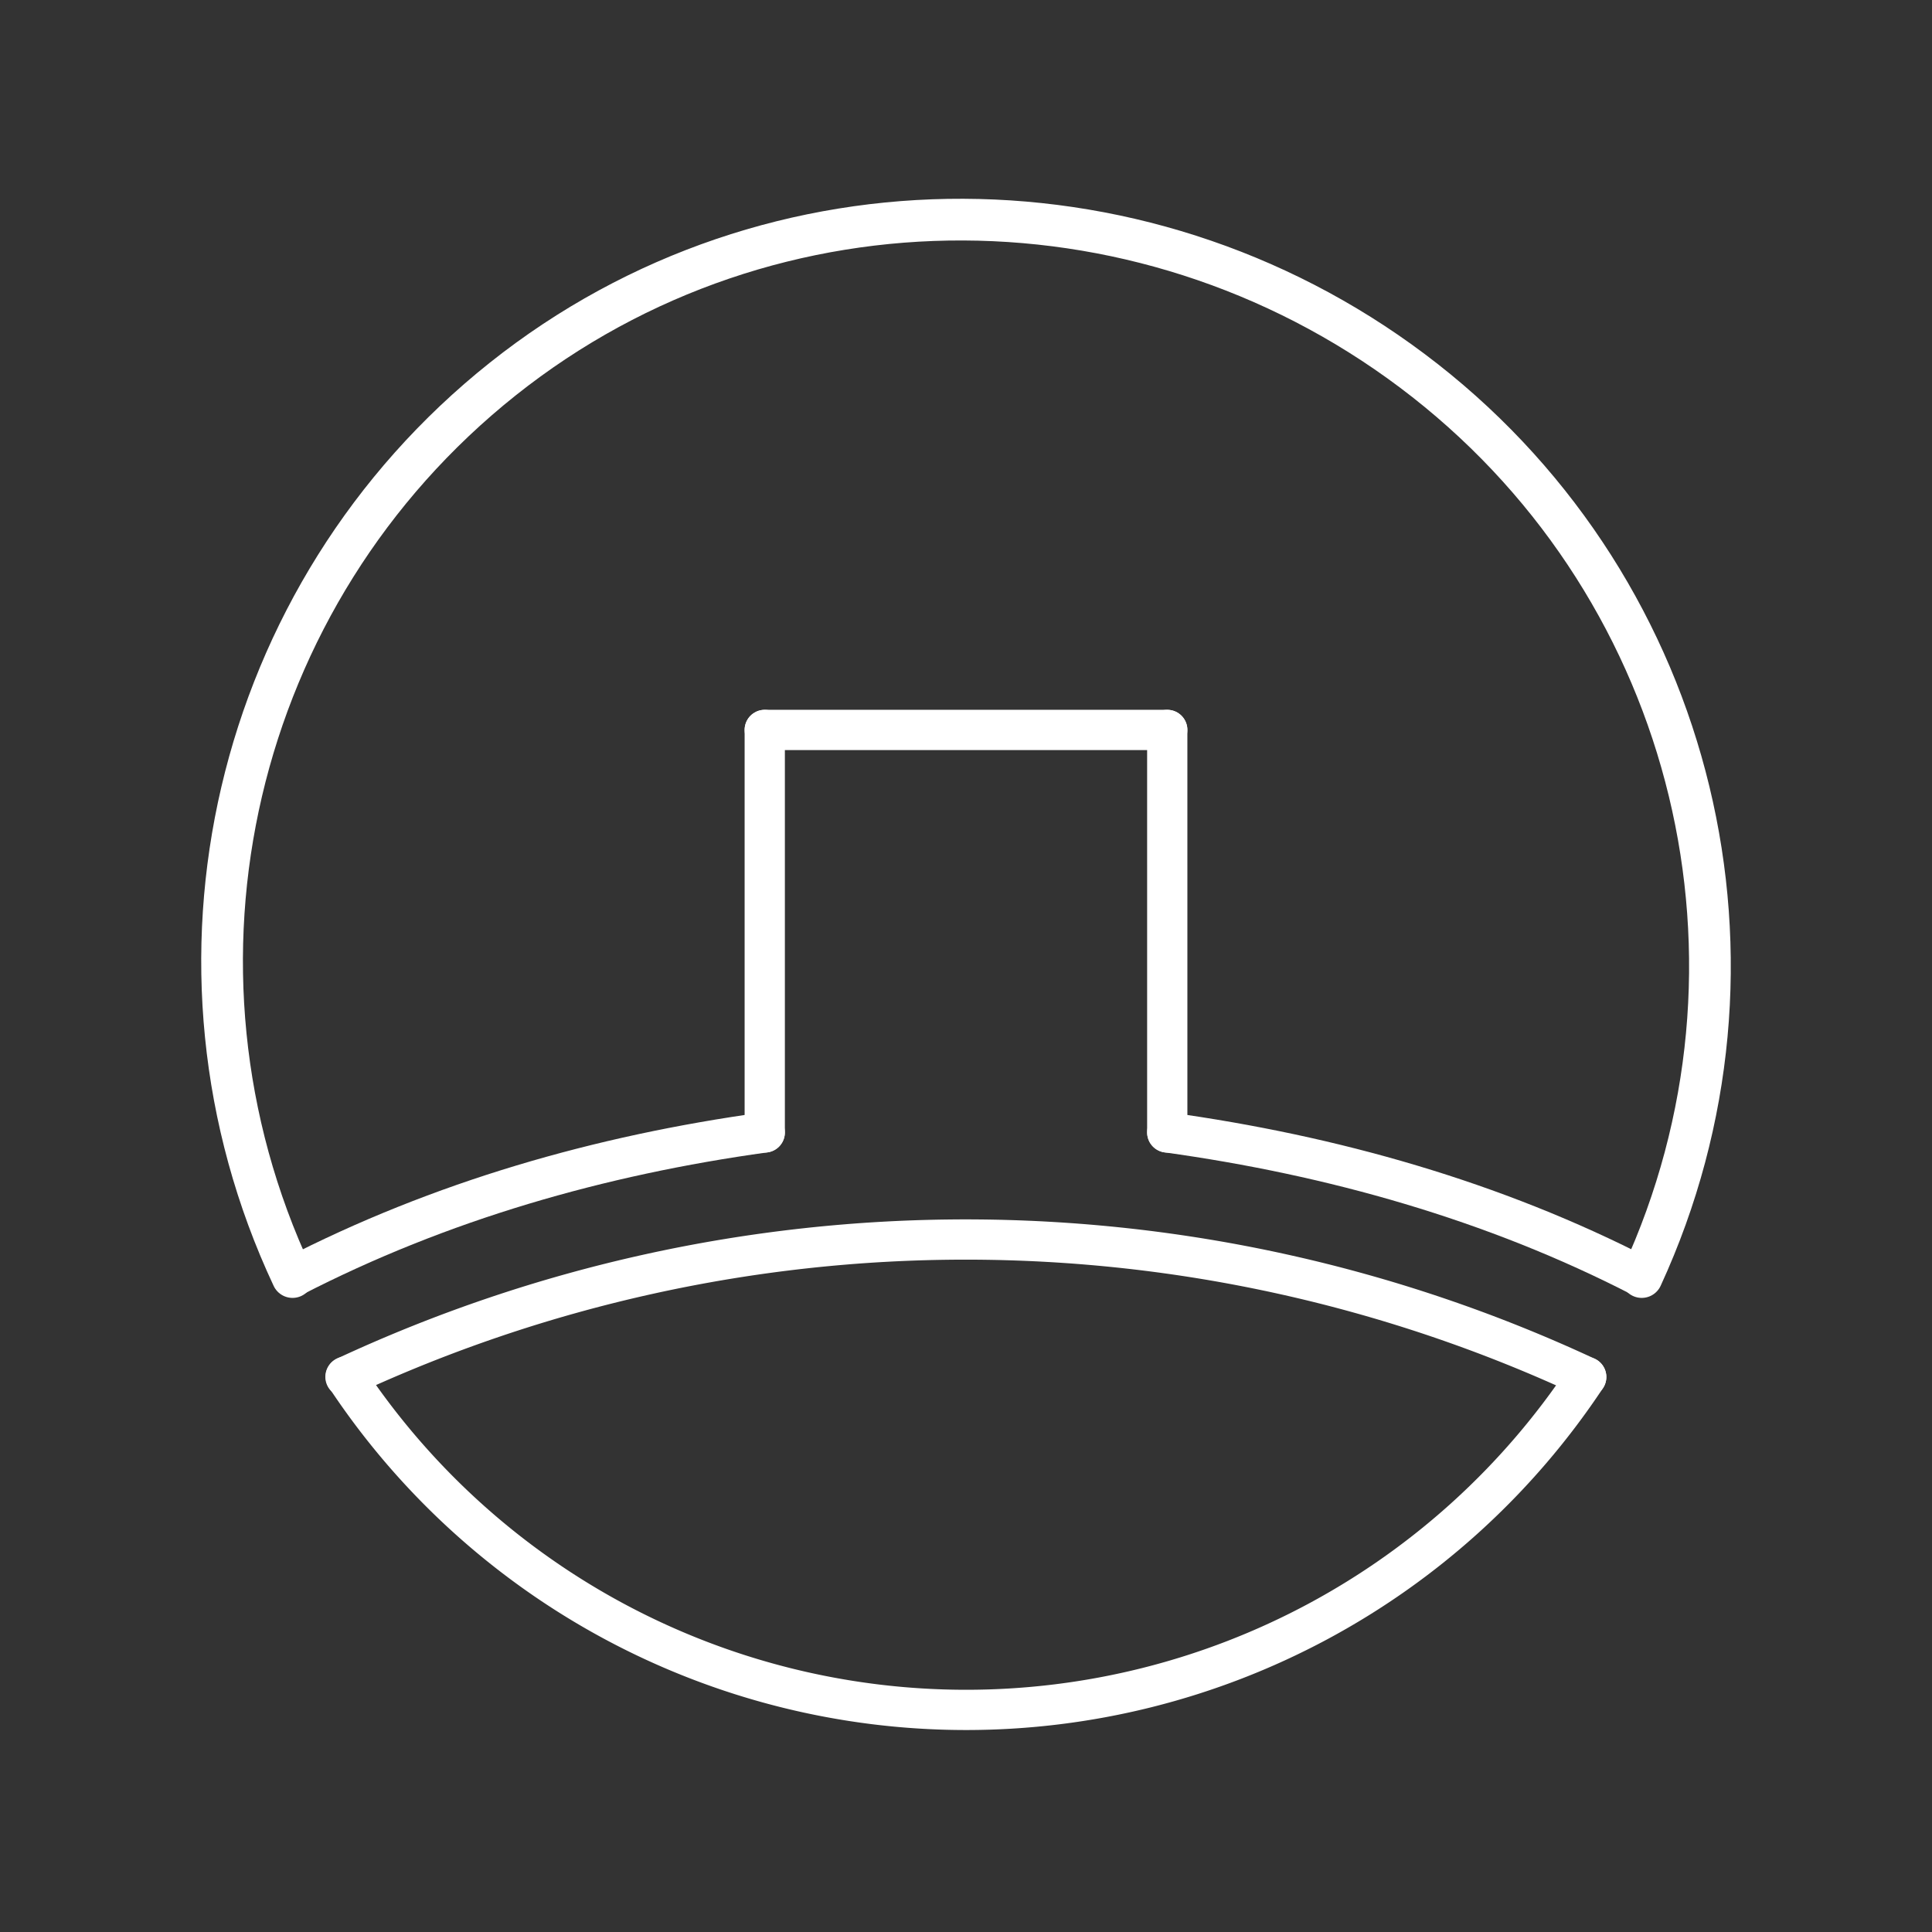 <svg version="1.1" viewBox="0 0 48 48" xmlns="http://www.w3.org/2000/svg">
 <rect x="0" y="0" width="48" height="48" fill="#333333" stroke="none"/>
 <g stroke="#fff" stroke-linecap="round">
  <g fill="none" stroke-linejoin="round">
   <path d="m39.409 34.211a18.482 18.482 0 0 1-15.411 8.271 18.482 18.482 0 0 1-15.406-8.281" style="paint-order:markers fill stroke"/>
   <path d="m7.268 31.728c-3.635-7.749-1.474-16.981 5.223-22.311 6.697-5.33 16.179-5.244 22.914 0.038 6.735 5.282 8.963 14.498 5.383 22.273" stroke-width="1.036" style="paint-order:markers fill stroke"/>
   <path d="m8.583 34.208a36.5 36.5 0 0 1 30.826 0.003" style="paint-order:markers fill stroke"/>
   <path d="m29 28.135c4.091 0.567 8.117 1.699 11.788 3.593" style="paint-order:markers fill stroke"/>
   <path d="m7.268 31.728c3.67-1.892 7.642-3.027 11.732-3.593" style="paint-order:markers fill stroke"/>
  </g>
  <g fill="#fff">
   <path d="m19 18.135h10"/>
   <path d="m19 18.135v10"/>
   <path d="m29 18.135 2.52e-4 10"/>
  </g>
 </g>
</svg>

